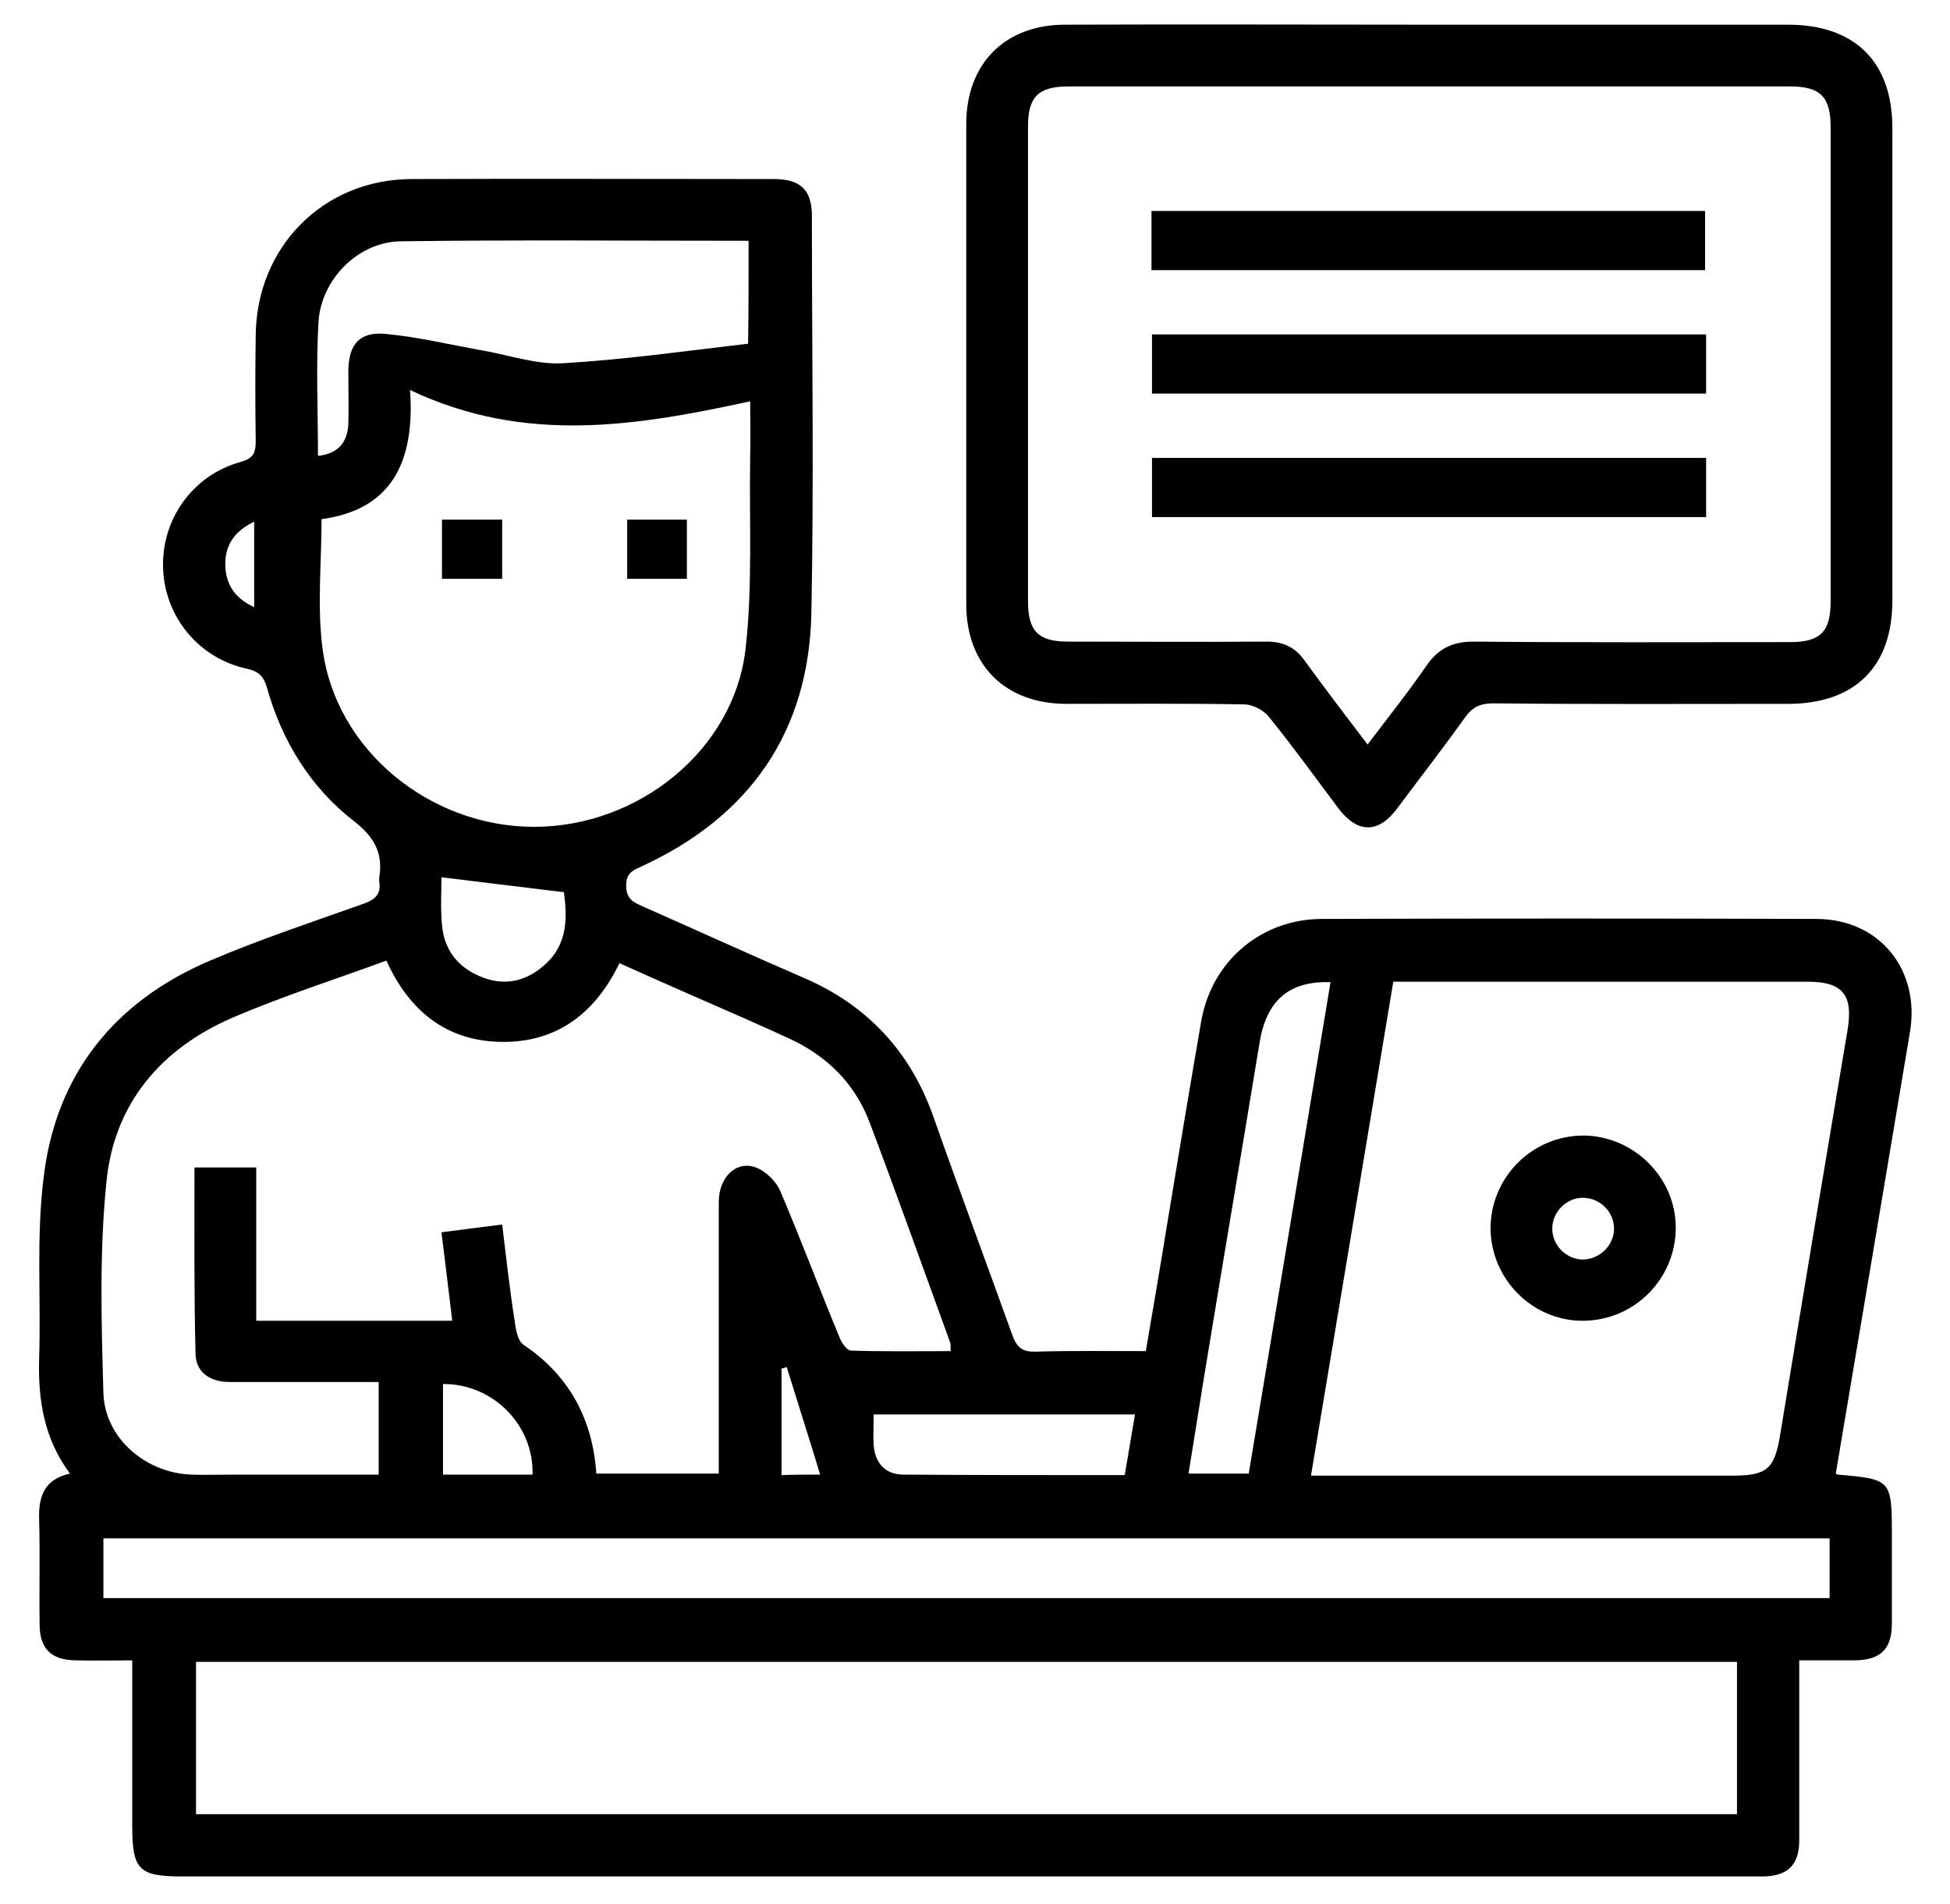 <?xml version="1.0" encoding="utf-8"?>
<!-- Generator: Adobe Illustrator 21.0.2, SVG Export Plug-In . SVG Version: 6.00 Build 0)  -->
<svg version="1.1" id="Layer_1" xmlns="http://www.w3.org/2000/svg" xmlns:xlink="http://www.w3.org/1999/xlink" x="0px" y="0px"
	 viewBox="0 0 379 370" style="enable-background:new 0 0 379 370;" xml:space="preserve">
<g>
	<path d="M356.8,286.4c0.2,0.1,0.3,0.2,0.4,0.2c10.4,0.9,10.5,1,10.5,11.8c0,5.7,0,11.5,0,17.2c0,4.9-2.2,7-7.1,7.1
		c-3.5,0-7,0-10.9,0c0,1.6,0,2.9,0,4.3c0,10.2,0,20.5,0,30.7c0,4.7-2.2,6.9-6.9,7c-0.9,0-1.7,0-2.6,0c-101.6,0-203.2,0-304.8,0
		c-8.4,0-9.7-1.3-9.7-9.8c0-10.6,0-21.2,0-32.2c-3.9,0-7.5,0.1-11.1,0c-4.7-0.1-6.9-2.3-6.9-7c-0.1-6.9,0.1-13.8-0.1-20.6
		c-0.1-4.4,1.1-7.6,6-8.7c-5-6.7-6.2-14.2-6-22.1c0.4-11.9-0.6-23.8,0.9-35.6c2.4-19.9,13.7-34,32.1-41.9
		c9.8-4.2,20.1-7.6,30.2-11.2c2.2-0.8,3.3-1.9,2.9-4.3c0-0.2,0-0.5,0-0.7c0.8-4.7-0.9-7.9-4.9-11c-8.5-6.6-14-15.6-16.9-25.9
		c-0.6-2.1-1.5-3.2-3.8-3.7c-9.4-2-16-10-16.4-19.4c-0.4-9.6,5.7-18.2,15-20.8c2.5-0.7,3-1.7,3-4.1c-0.1-6.9-0.1-13.7,0-20.6
		C49.9,48,62.8,34.9,79.9,34.8c23.5-0.1,47,0,70.5,0c5.2,0,7.4,2.1,7.4,7.2c0,25.7,0.4,51.5-0.1,77.2c-0.5,23-11.9,39.4-32.8,49.1
		c-1.7,0.8-3.2,1.2-3.2,3.8c0,2.7,1.5,3.3,3.3,4.1c10.4,4.6,20.7,9.3,31.1,13.8c12.4,5.3,20.8,14.3,25.3,27
		c5,14.2,10.3,28.4,15.4,42.6c0.9,2.4,2,3.2,4.6,3.1c7-0.2,14-0.1,21.3-0.1c1.4-8.2,2.8-16.3,4.1-24.4c2.2-13.3,4.4-26.6,6.7-39.9
		c2.1-11.6,11.7-19.7,23.5-19.7c32-0.1,64-0.1,96,0c12.3,0,20.3,9.9,18.2,22.1C366.4,229.4,361.6,257.9,356.8,286.4z M37.8,226.9
		c4.2,0,7.9,0,12,0c0,10,0,19.8,0,29.8c6.6,0,12.9,0,19.1,0c6.3,0,12.6,0,19,0c-0.7-6-1.4-11.4-2.1-17.2c3.9-0.5,7.7-1,11.8-1.5
		c0.8,6.6,1.5,12.9,2.5,19.2c0.2,1.5,0.6,3.5,1.7,4.2c8.9,6,13.4,14.5,14.1,25c8,0,15.8,0,23.8,0c0-1.8,0-3.3,0-4.8c0-16,0-32,0-48
		c0-4.8,3.4-8.1,7.2-6.7c1.9,0.7,4,2.7,4.8,4.7c4,9.4,7.6,19,11.5,28.4c0.4,1,1.4,2.5,2.2,2.5c6.4,0.2,12.8,0.1,19.4,0.1
		c-0.1-0.8,0-1.2-0.1-1.6c-5.2-14.3-10.3-28.6-15.7-42.9c-2.9-7.6-8.3-12.9-15.7-16.3c-5.9-2.7-11.8-5.3-17.8-7.9
		c-5-2.2-10-4.4-15.1-6.7c-4.7,9.7-12.1,15.4-22.8,15.3c-10.9-0.1-18.1-6.1-22.5-15.8c-10.1,3.7-20.1,6.9-29.7,11
		c-14,6-23.2,16.7-24.7,31.9c-1.4,13.6-1,27.4-0.6,41.2c0.3,8.8,8.3,15.5,17.1,15.8c2.6,0.1,5.2,0,7.9,0c9.5,0,18.9,0,28.5,0
		c0-6.2,0-12,0-18c-1.6,0-2.9,0-4.3,0c-8.2,0-16.5,0-24.7,0c-4,0-6.6-2.1-6.6-5.6C37.7,251.1,37.8,239.2,37.8,226.9z M337.6,323
		c-100.1,0-199.8,0-299.5,0c0,10,0,19.8,0,29.6c100,0,199.7,0,299.5,0C337.6,342.7,337.6,333,337.6,323z M254.8,286.8
		c2,0,3.3,0,4.7,0c25.7,0,51.5,0,77.2,0c6.8,0,8.2-1.3,9.3-8c4.3-26.2,8.7-52.5,13.1-78.7c1.1-6.7-0.9-9.3-7.8-9.3
		c-25.6,0-51.2,0-76.9,0c-1.1,0-2.2,0-3.6,0C265.5,222.7,260.2,254.4,254.8,286.8z M79.7,75.8c1,14.4-3.9,23.3-17.2,25.1
		c0,8.5-0.9,17,0.2,25.2c2.5,19.6,20.8,34.6,41.1,34.6c20.3,0,38.8-14.9,41.1-34.5c1.4-12.3,0.7-24.9,0.9-37.4c0.1-3.5,0-6.9,0-10.8
		C123.7,82.8,102,86.4,79.7,75.8z M355.6,299c-112.1,0-223.8,0-335.5,0c0,4.1,0,7.8,0,11.6c112,0,223.7,0,335.5,0
		C355.6,306.7,355.6,303,355.6,299z M145.5,46.8c-22.7,0-45.2-0.2-67.6,0.1c-8.3,0.1-15.5,7.4-16,15.7c-0.5,8.6-0.1,17.2-0.1,26
		c3.9-0.4,5.7-2.6,5.9-6.1c0.1-3.5,0-7,0-10.5c0.1-5.1,2.2-7.6,7.3-7.1c6.3,0.6,12.5,2.1,18.7,3.2c5.2,0.9,10.6,2.8,15.7,2.5
		c12-0.7,24-2.4,36-3.8C145.5,59.7,145.5,53.5,145.5,46.8z M258.6,190.9c-8.2-0.3-12.5,3.7-13.8,11.8c-3.4,20.7-6.9,41.3-10.3,62
		c-1.2,7.2-2.3,14.4-3.5,21.7c4.2,0,7.8,0,11.7,0C248,254.6,253.3,222.9,258.6,190.9z M169.8,274.9c0,2.3-0.1,4.2,0,6
		c0.3,3.5,2.3,5.7,5.8,5.7c14.2,0.1,28.5,0.1,43,0.1c0.7-4,1.3-7.8,2-11.8C203.5,274.9,186.8,274.9,169.8,274.9z M85.8,170.5
		c0,2.8-0.2,6,0.1,9.2c0.4,5,3.2,8.5,8,10.3c4.5,1.7,8.6,0.6,12.1-2.6c4.5-4.1,4.2-9.4,3.6-14C101.4,172.4,93.8,171.5,85.8,170.5z
		 M103.5,286.6c0.3-9.6-7.7-17.7-17.4-17.6c0,5.9,0,11.8,0,17.6C92.1,286.6,97.8,286.6,103.5,286.6z M159.4,286.6
		c-2.2-7.3-4.4-14.1-6.5-20.9c-0.3,0.1-0.6,0.2-1,0.3c0,6.9,0,13.7,0,20.7C154.2,286.6,156.3,286.6,159.4,286.6z M49.4,118
		c0-5.7,0-11,0-16.6c-4,1.9-5.8,4.8-5.6,8.8C44,113.9,45.9,116.4,49.4,118z"/>
	<path d="M277.8,4.8c23.2,0,46.5,0,69.7,0c13,0,20.3,7.2,20.3,20.1c0,30.6,0,61.2,0,91.8c0,12.9-7.3,20.1-20.3,20.1
		c-19.1,0-38.2,0.1-57.3-0.1c-2.6,0-4.1,0.8-5.5,2.8c-4.3,6-8.8,11.8-13.2,17.7c-3.6,4.8-7.6,4.8-11.3,0c-4.5-6-8.9-12.1-13.6-17.9
		c-1-1.3-3.2-2.4-4.8-2.4c-11.5-0.2-23-0.1-34.5-0.1c-11.9,0-19.5-7.5-19.5-19.4c0-31.1,0-62.2,0-93.3c0-11.7,7.5-19.3,19.2-19.3
		C230.5,4.7,254.2,4.8,277.8,4.8z M265.8,144.7c4.1-5.4,8-10.3,11.5-15.4c2.3-3.3,5.1-4.6,9.1-4.6c20.5,0.2,41,0.1,61.5,0.1
		c5.9,0,7.9-2,7.9-7.9c0-30.7,0-61.5,0-92.2c0-5.9-2-7.9-7.9-7.9c-46.7,0-93.5,0-140.2,0c-5.9,0-7.9,2-7.9,7.8c0,30.7,0,61.5,0,92.2
		c0,5.9,2,7.9,7.8,7.9c12.9,0,25.7,0.1,38.6,0c3.2,0,5.5,1.1,7.3,3.6C257.4,133.7,261.4,138.9,265.8,144.7z"/>
	<path d="M325.7,238.6c0,10-8.1,18.1-18.1,18.1c-9.8,0-17.8-8.1-17.9-17.9c0-10,8.1-18.1,18.1-18.1
		C317.6,220.8,325.7,228.9,325.7,238.6z M313.7,238.8c0-3.2-2.6-5.9-5.9-6c-3.2-0.1-6,2.6-6.1,5.8c-0.1,3.4,2.7,6.2,6,6.2
		C311,244.7,313.7,242,313.7,238.8z"/>
	<path d="M97.6,101c0,3.9,0,7.5,0,11.5c-3.9,0-7.7,0-11.7,0c0-3.8,0-7.5,0-11.5C89.6,101,93.4,101,97.6,101z"/>
	<path d="M121.9,112.5c0-3.8,0-7.5,0-11.5c3.7,0,7.5,0,11.6,0c0,3.7,0,7.5,0,11.5C129.7,112.5,125.9,112.5,121.9,112.5z"/>
	<path d="M223.8,52.5c0-4,0-7.6,0-11.5c35.8,0,71.6,0,107.6,0c0,3.7,0,7.5,0,11.5C295.7,52.5,259.9,52.5,223.8,52.5z"/>
	<path d="M223.9,76.5c0-3.9,0-7.6,0-11.5c35.9,0,71.7,0,107.7,0c0,3.8,0,7.5,0,11.5C295.8,76.5,260.1,76.5,223.9,76.5z"/>
	<path d="M331.6,89c0,3.9,0,7.6,0,11.5c-35.9,0-71.7,0-107.7,0c0-3.9,0-7.6,0-11.5C259.7,89,295.5,89,331.6,89z"/>
</g>
</svg>
